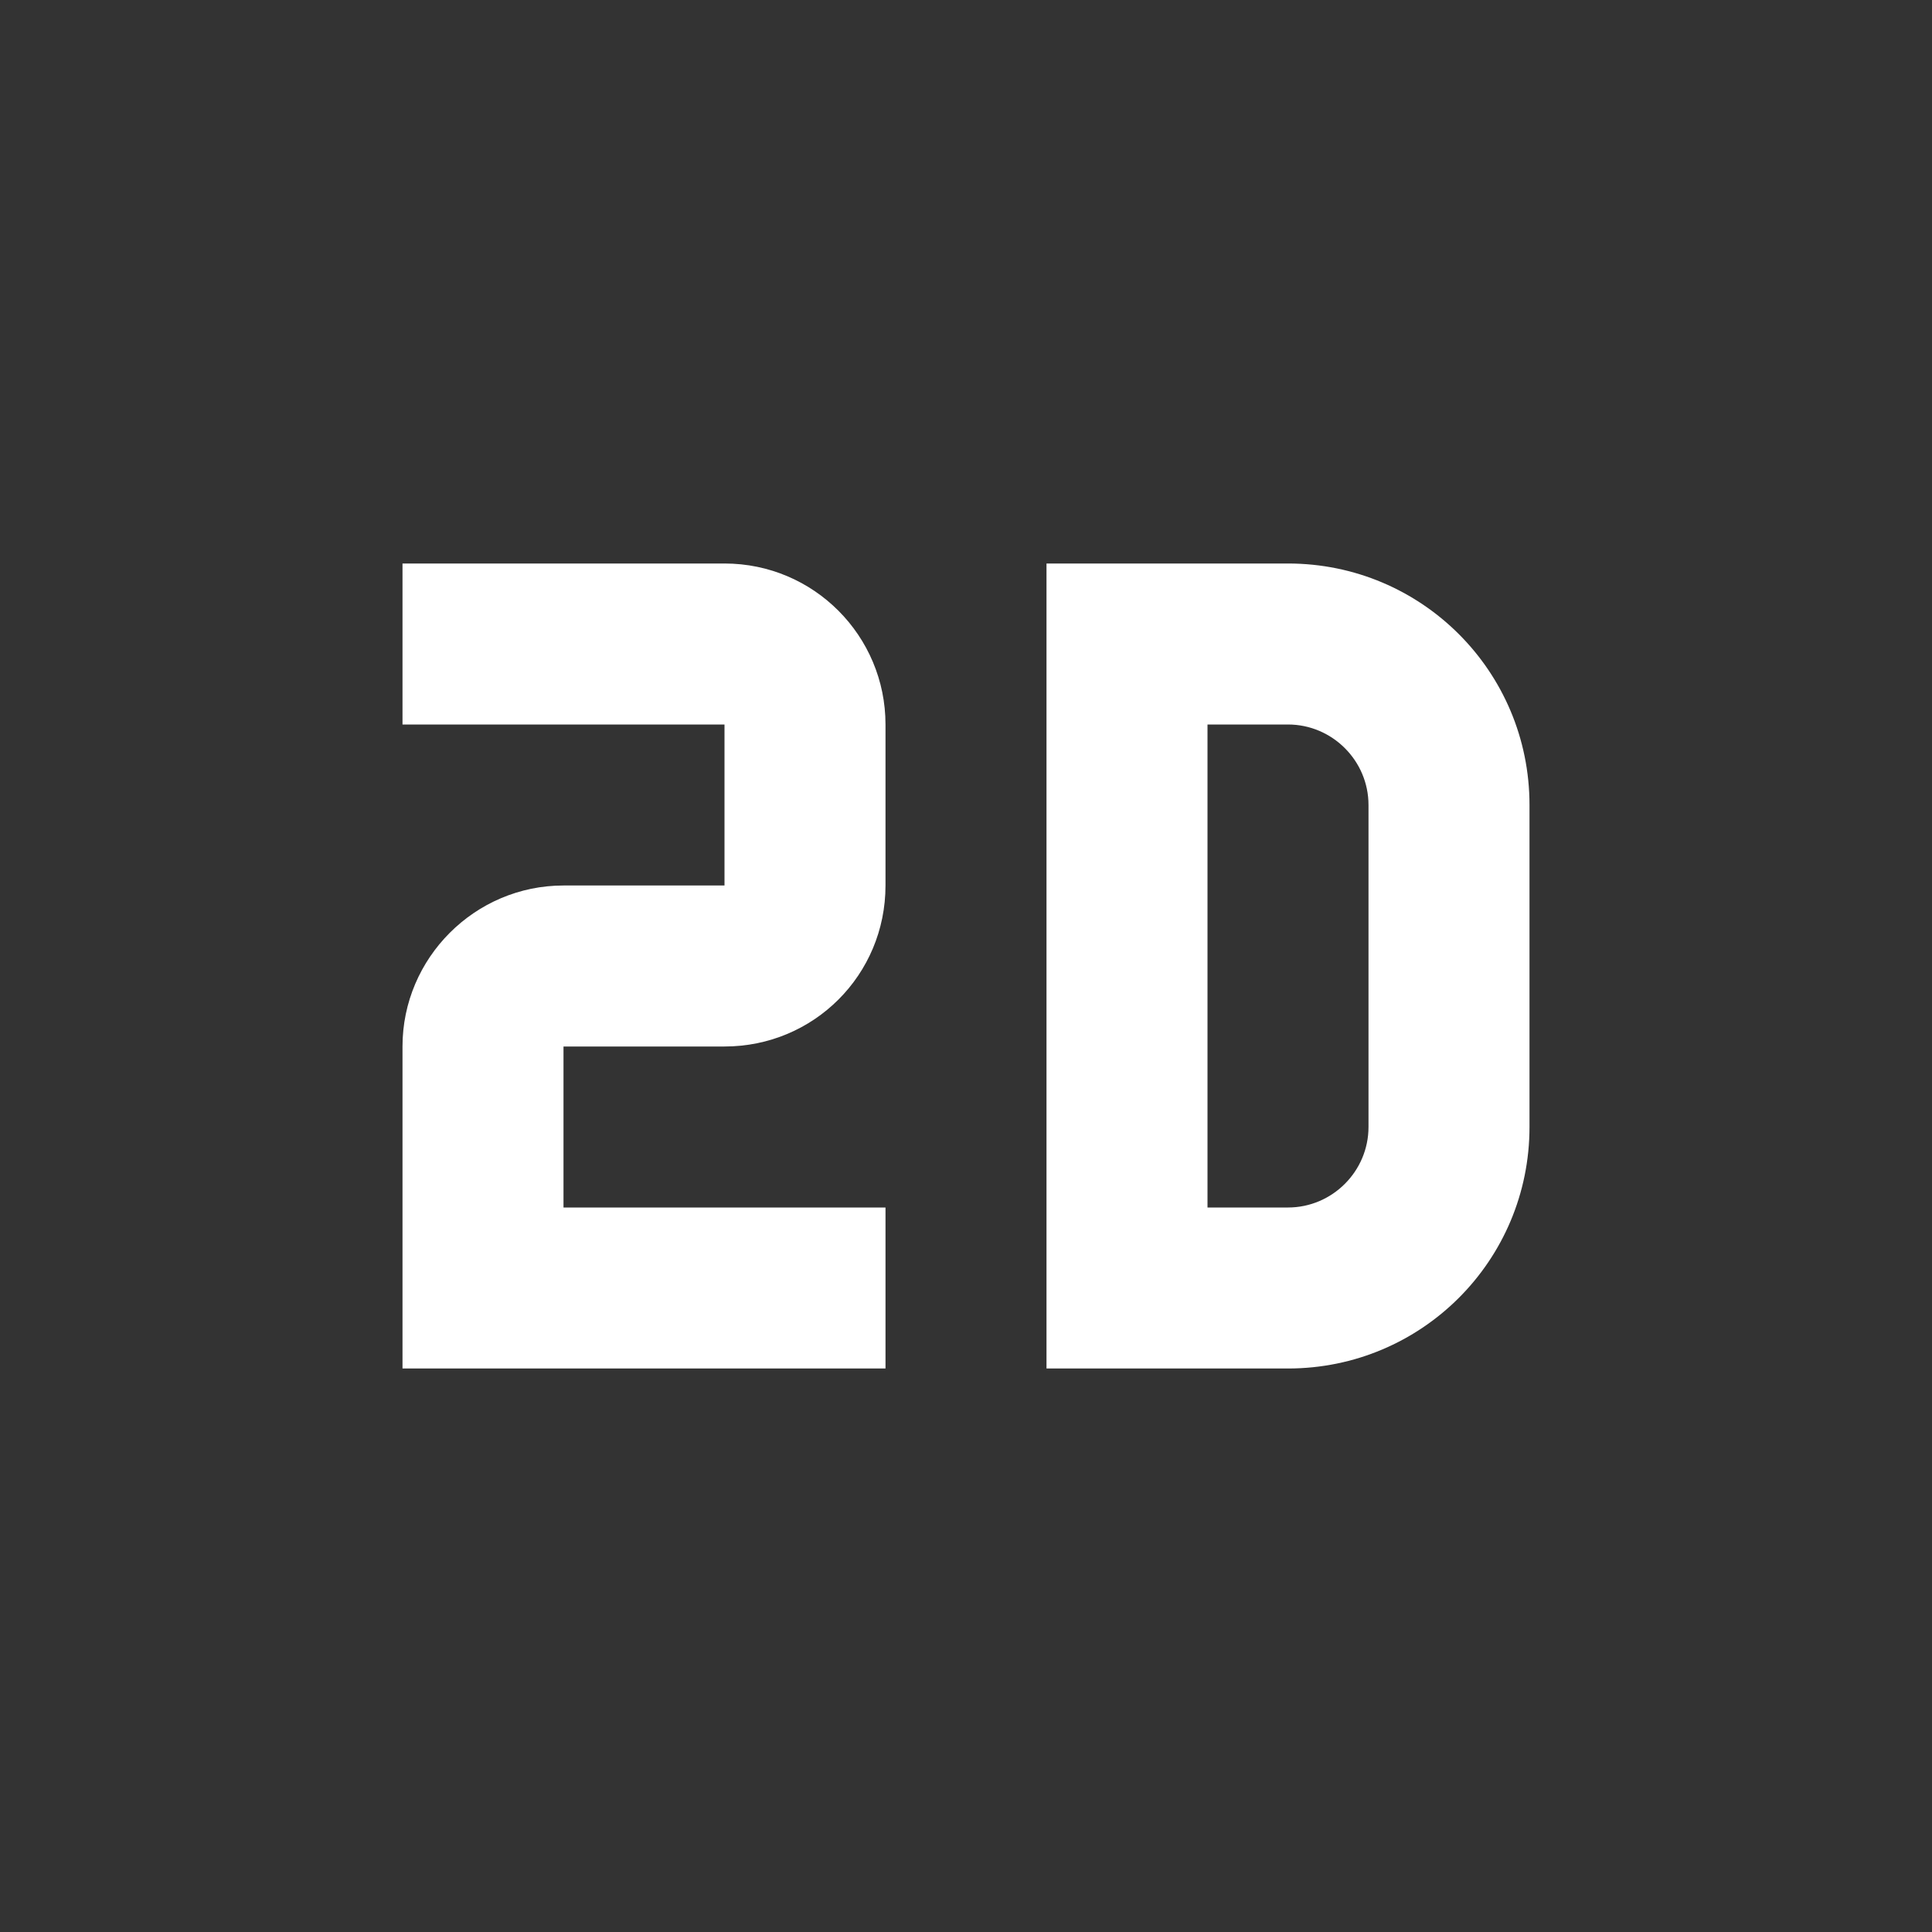 <svg xmlns="http://www.w3.org/2000/svg" fill="white" id="mdi-video-2d" viewBox="0 0 24 24"><rect x="0" y="0" width="24" height="24" fill="#333333" stroke="none"/><path d="M13 7H16C17.66 7 19 8.34 19 10V14C19 15.66 17.66 17 16 17H13V7M16 15C16.55 15 17 14.55 17 14V10C17 9.45 16.55 9 16 9H15V15H16M5 7H9C10.11 7 11 7.9 11 9V11C11 12.11 10.11 13 9 13H7V15H11V17H5V13C5 11.9 5.9 11 7 11H9V9H5V7Z" /></svg>
